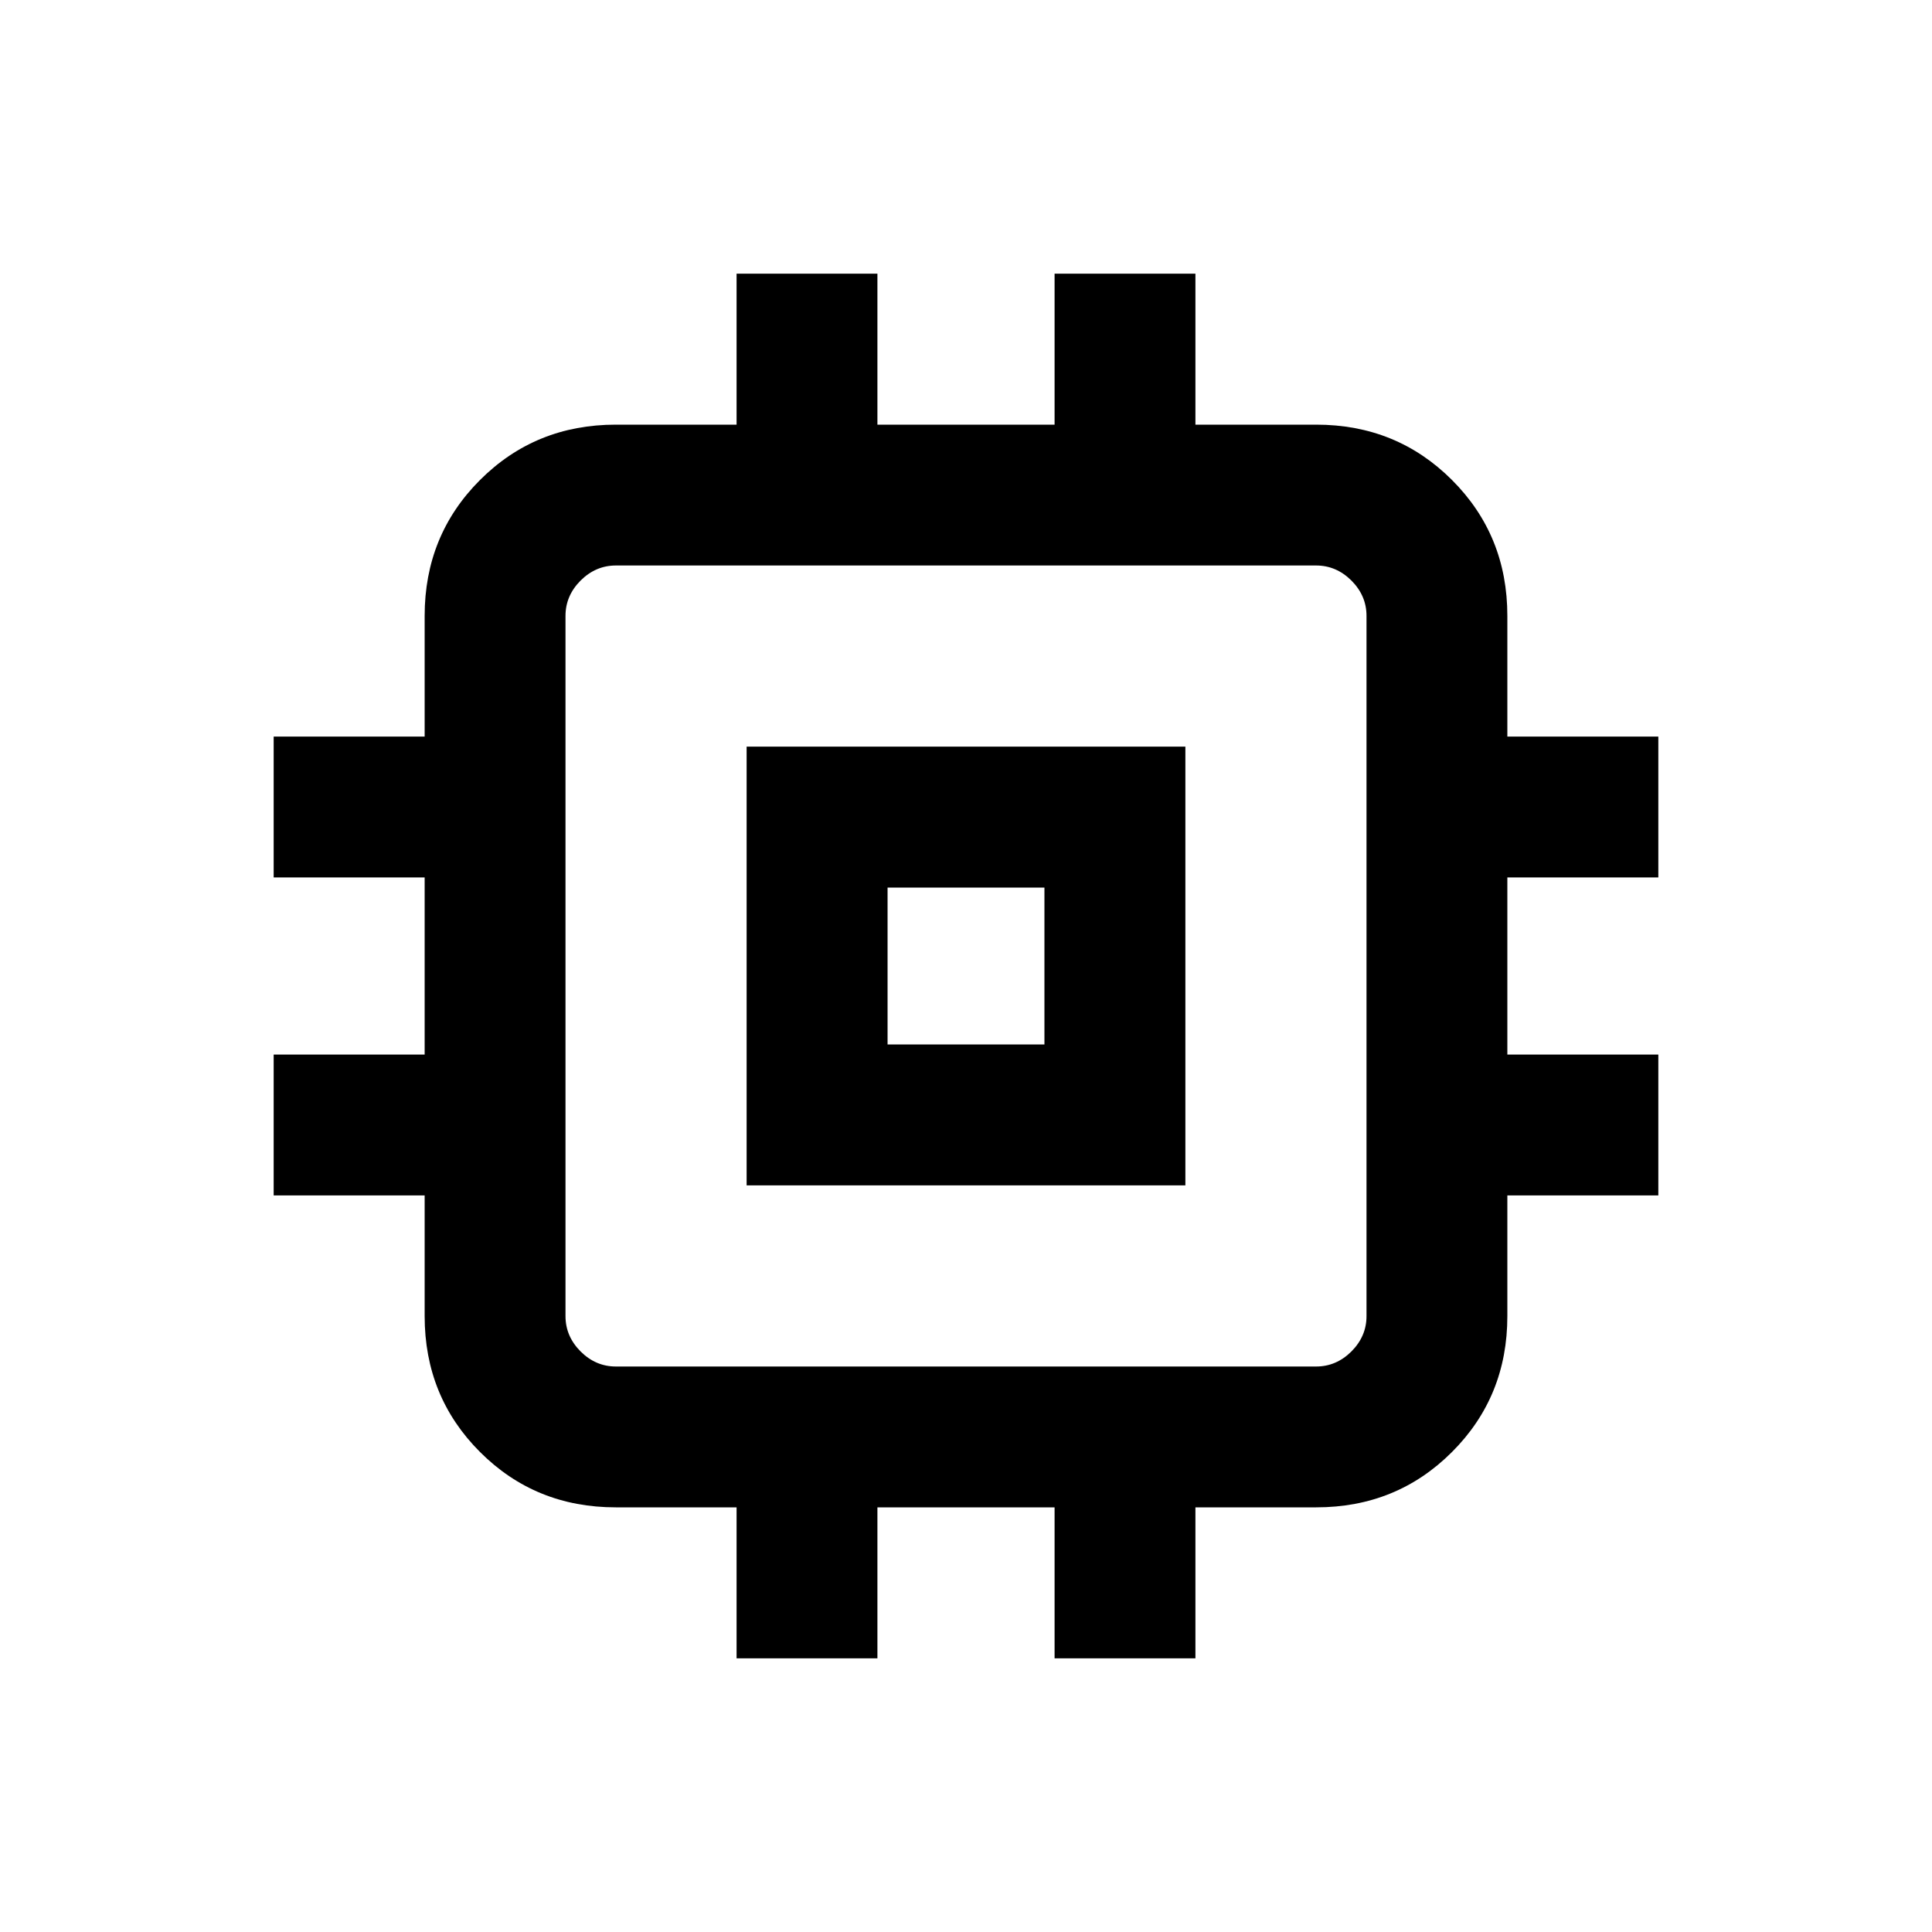 <svg xmlns="http://www.w3.org/2000/svg" height="20" width="20"><path d="M7.729 12.271V7.729H12.271V12.271ZM9.188 10.812H10.812V9.188H9.188ZM7.625 17.167V15.604H6.375Q5.542 15.604 4.969 15.031Q4.396 14.458 4.396 13.625V12.375H2.833V10.917H4.396V9.083H2.833V7.625H4.396V6.375Q4.396 5.542 4.969 4.969Q5.542 4.396 6.375 4.396H7.625V2.833H9.083V4.396H10.917V2.833H12.375V4.396H13.625Q14.458 4.396 15.031 4.969Q15.604 5.542 15.604 6.375V7.625H17.167V9.083H15.604V10.917H17.167V12.375H15.604V13.625Q15.604 14.458 15.031 15.031Q14.458 15.604 13.625 15.604H12.375V17.167H10.917V15.604H9.083V17.167ZM13.625 14.146Q13.833 14.146 13.99 13.99Q14.146 13.833 14.146 13.625V6.375Q14.146 6.167 13.99 6.01Q13.833 5.854 13.625 5.854H6.375Q6.167 5.854 6.01 6.01Q5.854 6.167 5.854 6.375V13.625Q5.854 13.833 6.01 13.99Q6.167 14.146 6.375 14.146ZM10 10Z"/></svg>